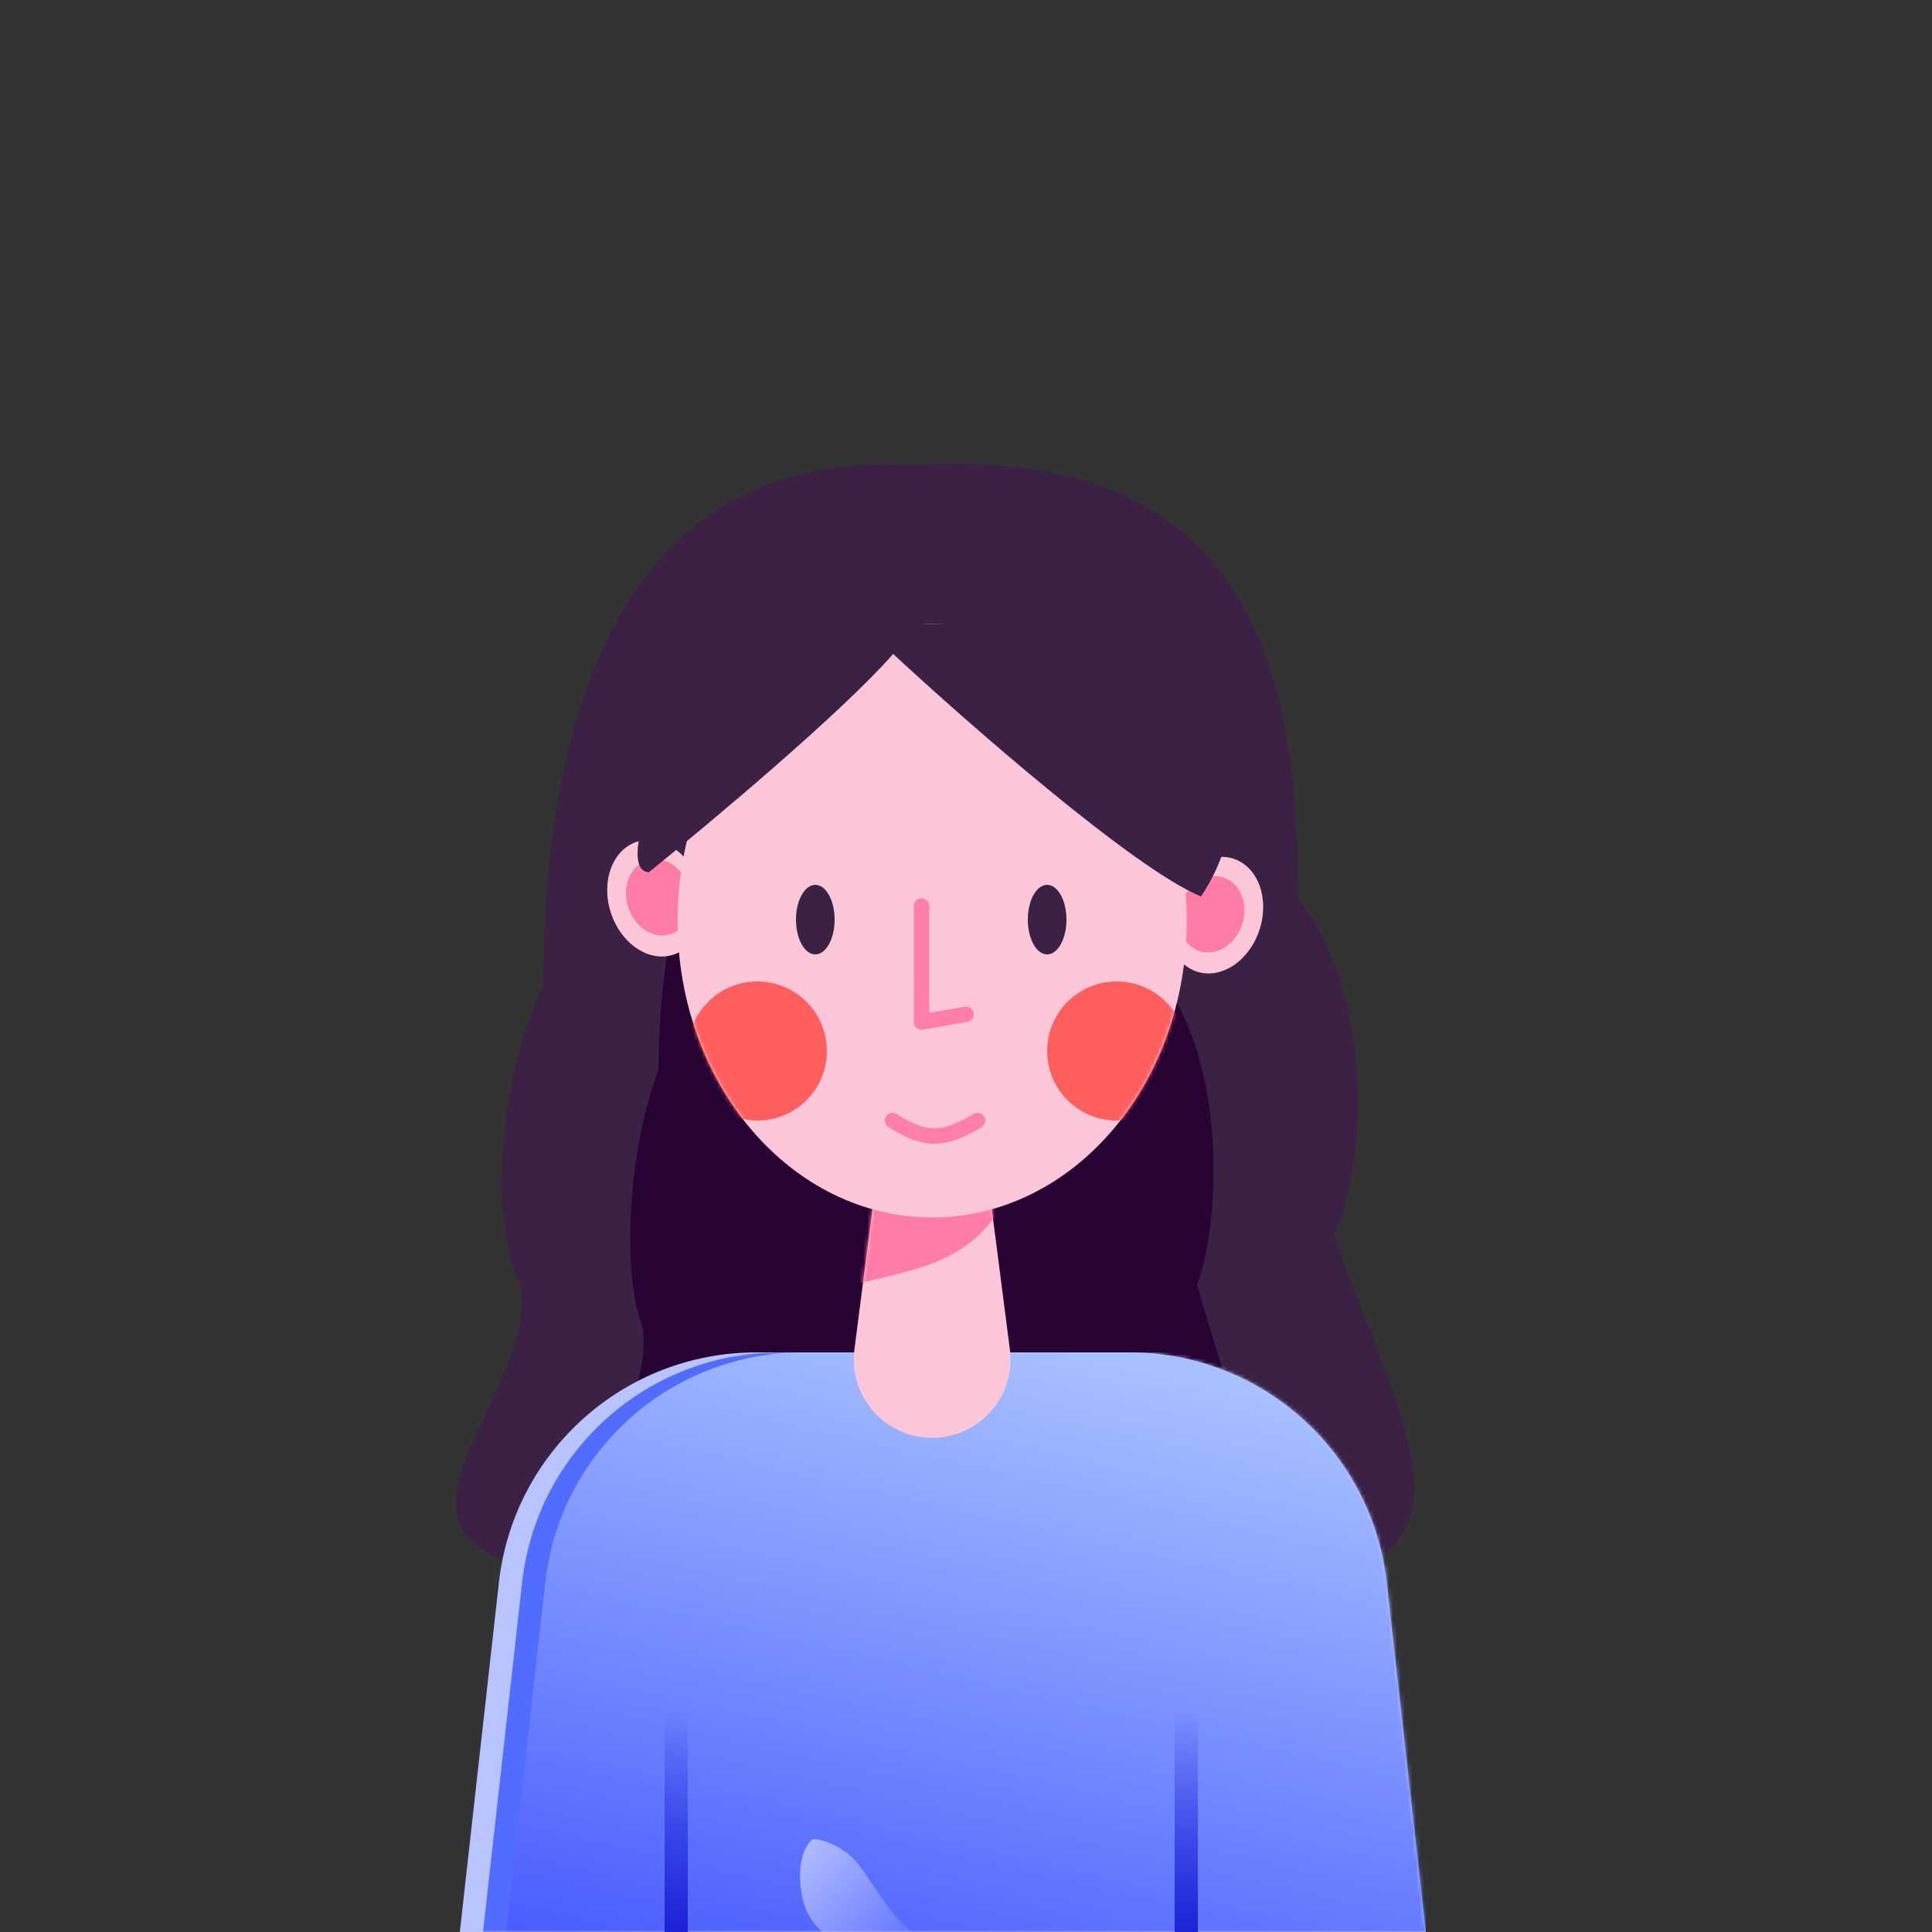 <svg width="500" height="500" viewBox="0 0 500 500" fill="none" xmlns="http://www.w3.org/2000/svg">
<rect x="0" y="0" width="500" height="500" fill="#333333" stroke="none"/>
<path d="M140.62 254.926C140.62 202.55 151.925 115.257 236.201 120.392C328.699 114.23 335.893 182.011 335.893 232.333C357.476 261.088 352.517 305.208 345.143 319.626C362.615 368.921 385.689 402.532 335.893 410C326.914 409.941 245.679 405.892 238.257 405.892C230.017 405.892 149.136 405.813 140.62 405.892C90.255 398.424 140.62 359.678 134.453 331.95C127.08 317.532 128.287 280.601 140.62 254.926Z" fill="#3B2144"/>
<path d="M170.414 276.968C170.414 232.174 187.121 158.484 236.495 170.256C236.786 170.326 237.113 170.333 237.406 170.274C288.168 160.121 303.484 214.546 303.484 257.586C318.191 282.254 314.812 320.103 309.787 332.472C321.693 374.76 337.417 403.594 303.484 410C297.365 409.95 242.007 406.476 236.949 406.476C231.334 406.476 176.218 406.409 170.414 406.476C136.093 400.07 170.414 366.831 166.212 343.044C161.188 330.676 162.01 298.993 170.414 276.968Z" fill="#280434"/>
<g clip-path="url(#clip0_30_720)">
<path d="M129.117 409.552C132.91 375.643 161.581 350 195.702 350H292.298C326.419 350 355.09 375.643 358.883 409.552L369 500H119L129.117 409.552Z" fill="#B9C4FF"/>
<mask id="mask0_30_720" style="mask-type:alpha" maskUnits="userSpaceOnUse" x="119" y="350" width="250" height="150">
<path d="M129.117 409.552C132.91 375.643 161.581 350 195.702 350H292.298C326.419 350 355.09 375.643 358.883 409.552L369 500H119L129.117 409.552Z" fill="#00D355"/>
</mask>
<g mask="url(#mask0_30_720)">
<path d="M135.117 409.552C138.91 375.643 167.581 350 201.702 350H298.298C332.419 350 361.09 375.643 364.883 409.552L375 500H125L135.117 409.552Z" fill="#516DFF"/>
<path d="M141.117 409.552C144.91 375.643 173.581 350 207.702 350H304.298C338.419 350 367.09 375.643 370.883 409.552L381 500H131L141.117 409.552Z" fill="url(#paint0_linear_30_720)"/>
<path d="M222.472 482.884C218.525 477.666 212.797 476.074 210.426 475.93C208.805 476.998 205.951 481.363 207.499 490.273C209.433 501.41 218.553 503.001 228.263 509.944C236.032 515.498 245.31 508.429 248.978 504.2C248.126 504.71 244.887 504.911 238.749 501.634C231.076 497.538 227.405 489.407 222.472 482.884Z" fill="url(#paint1_linear_30_720)"/>
</g>
<path fill-rule="evenodd" clip-rule="evenodd" d="M175 440C176.657 440 178 441.343 178 443V500C178 501.657 176.657 503 175 503C173.343 503 172 501.657 172 500V443C172 441.343 173.343 440 175 440Z" fill="url(#paint2_linear_30_720)"/>
<path fill-rule="evenodd" clip-rule="evenodd" d="M307 440C308.657 440 310 441.343 310 443V500C310 501.657 308.657 503 307 503C305.343 503 304 501.657 304 500V443C304 441.343 305.343 440 307 440Z" fill="url(#paint3_linear_30_720)"/>
</g>
<g clip-path="url(#clip1_30_720)">
<path d="M228.061 295.334H254.414L261.353 349.241C262.914 361.37 253.467 372.112 241.238 372.112C229.009 372.112 219.561 361.37 221.122 349.241L228.061 295.334Z" fill="#FBC6D7"/>
<mask id="mask1_30_720" style="mask-type:alpha" maskUnits="userSpaceOnUse" x="220" y="295" width="42" height="78">
<path d="M228.061 295.334H254.414L261.353 349.241C262.914 361.37 253.467 372.112 241.238 372.112C229.009 372.112 219.561 361.37 221.122 349.241L228.061 295.334Z" fill="#FF7CA6"/>
</mask>
<g mask="url(#mask1_30_720)">
<path d="M229.159 295.334H255.513L258.807 312.883C249.821 326.827 237.943 328.239 220.374 332.626L229.159 295.334Z" fill="#FF7CA6"/>
</g>
<path d="M181.072 228.813C183.643 236.897 180.574 245.082 174.217 247.093C167.859 249.105 160.621 244.182 158.049 236.098C155.477 228.014 158.546 219.829 164.904 217.818C171.261 215.806 178.5 220.729 181.072 228.813Z" fill="#FBC6D7"/>
<path d="M178.455 229.721C180.131 234.994 177.93 240.396 173.539 241.786C169.149 243.177 164.231 240.03 162.556 234.758C160.88 229.485 163.081 224.083 167.472 222.692C171.862 221.302 176.78 224.449 178.455 229.721Z" fill="#FF7CA6"/>
<path d="M302.983 233.201C300.411 241.285 303.48 249.469 309.838 251.481C316.195 253.492 323.434 248.57 326.005 240.485C328.577 232.401 325.508 224.217 319.15 222.205C312.793 220.193 305.554 225.116 302.983 233.201Z" fill="#FBC6D7"/>
<path d="M305.599 234.109C303.923 239.381 306.124 244.783 310.515 246.174C314.905 247.564 319.823 244.418 321.498 239.145C323.174 233.872 320.973 228.47 316.582 227.08C312.192 225.689 307.274 228.836 305.599 234.109Z" fill="#FF7CA6"/>
<path d="M307.122 238.299C307.122 280.702 277.625 315.077 241.238 315.077C204.851 315.077 175.354 280.702 175.354 238.299C175.354 195.896 204.851 161.521 241.238 161.521C277.625 161.521 307.122 195.896 307.122 238.299Z" fill="#FBC6D7"/>
<mask id="mask2_30_720" style="mask-type:alpha" maskUnits="userSpaceOnUse" x="175" y="161" width="133" height="155">
<path d="M307.122 238.299C307.122 280.702 277.625 315.077 241.238 315.077C204.851 315.077 175.354 280.702 175.354 238.299C175.354 195.896 204.851 161.521 241.238 161.521C277.625 161.521 307.122 195.896 307.122 238.299Z" fill="#FBC6D7"/>
</mask>
<g mask="url(#mask2_30_720)">
<path d="M307 272C307 281.941 298.941 290 289 290C279.059 290 271 281.941 271 272C271 262.059 279.059 254 289 254C298.941 254 307 262.059 307 272Z" fill="#FF5E5E"/>
<path d="M214 272C214 281.941 205.941 290 196 290C186.059 290 178 281.941 178 272C178 262.059 186.059 254 196 254C205.941 254 214 262.059 214 272Z" fill="#FF5E5E"/>
</g>
<path fill-rule="evenodd" clip-rule="evenodd" d="M254.718 288.976C255.284 289.925 254.972 291.153 254.024 291.718C249.651 294.323 245.924 295.937 242.031 295.998C238.104 296.06 234.352 294.541 229.916 291.681C228.988 291.082 228.721 289.844 229.319 288.916C229.918 287.988 231.155 287.72 232.084 288.319C236.243 291.001 239.193 292.042 241.968 291.999C244.778 291.954 247.754 290.797 251.976 288.282C252.925 287.716 254.153 288.027 254.718 288.976Z" fill="#FF7FA8"/>
<path d="M216 238C216 242.971 213.761 247 211 247C208.239 247 206 242.971 206 238C206 233.029 208.239 229 211 229C213.761 229 216 233.029 216 238Z" fill="#3B2144"/>
<path d="M276 238C276 242.971 273.761 247 271 247C268.239 247 266 242.971 266 238C266 233.029 268.239 229 271 229C273.761 229 276 233.029 276 238Z" fill="#3B2144"/>
<path fill-rule="evenodd" clip-rule="evenodd" d="M238.5 232.5C239.605 232.5 240.5 233.395 240.5 234.5V262.122L249.657 260.53C250.746 260.34 251.781 261.069 251.97 262.157C252.16 263.246 251.431 264.281 250.343 264.47L238.843 266.47C238.261 266.572 237.664 266.411 237.213 266.031C236.761 265.651 236.5 265.09 236.5 264.5V234.5C236.5 233.395 237.395 232.5 238.5 232.5Z" fill="#FF7FA8"/>
<path d="M167.921 225.724C183.516 213.173 217.995 184.304 231.146 169.242C250.535 187.233 293.613 224.971 310.81 232C318.819 220.285 328.007 193.09 300.694 178.028C266.552 159.201 210.914 130.333 183.095 178.028C160.839 216.185 163.706 225.724 167.921 225.724Z" fill="#3B2144"/>
</g>
<defs>
<linearGradient id="paint0_linear_30_720" x1="230.5" y1="534" x2="272.5" y2="350" gradientUnits="userSpaceOnUse">
<stop stop-color="#4457FF"/>
<stop offset="1" stop-color="#A6BFFF"/>
</linearGradient>
<linearGradient id="paint1_linear_30_720" x1="170.461" y1="460.538" x2="240.768" y2="506.828" gradientUnits="userSpaceOnUse">
<stop stop-color="white"/>
<stop offset="1" stop-color="white" stop-opacity="0"/>
</linearGradient>
<linearGradient id="paint2_linear_30_720" x1="175.5" y1="443" x2="175.5" y2="500" gradientUnits="userSpaceOnUse">
<stop stop-color="#1C23D6" stop-opacity="0"/>
<stop offset="1" stop-color="#1C23D6"/>
</linearGradient>
<linearGradient id="paint3_linear_30_720" x1="307.5" y1="443" x2="307.5" y2="500" gradientUnits="userSpaceOnUse">
<stop stop-color="#1C23D6" stop-opacity="0"/>
<stop offset="1" stop-color="#1C23D6"/>
</linearGradient>
<clipPath id="clip0_30_720">
<rect width="250" height="150" fill="white" transform="translate(119 350)"/>
</clipPath>
<clipPath id="clip1_30_720">
<rect width="177.269" height="210.591" fill="white" transform="translate(153.393 161.521)"/>
</clipPath>
</defs>
</svg>

